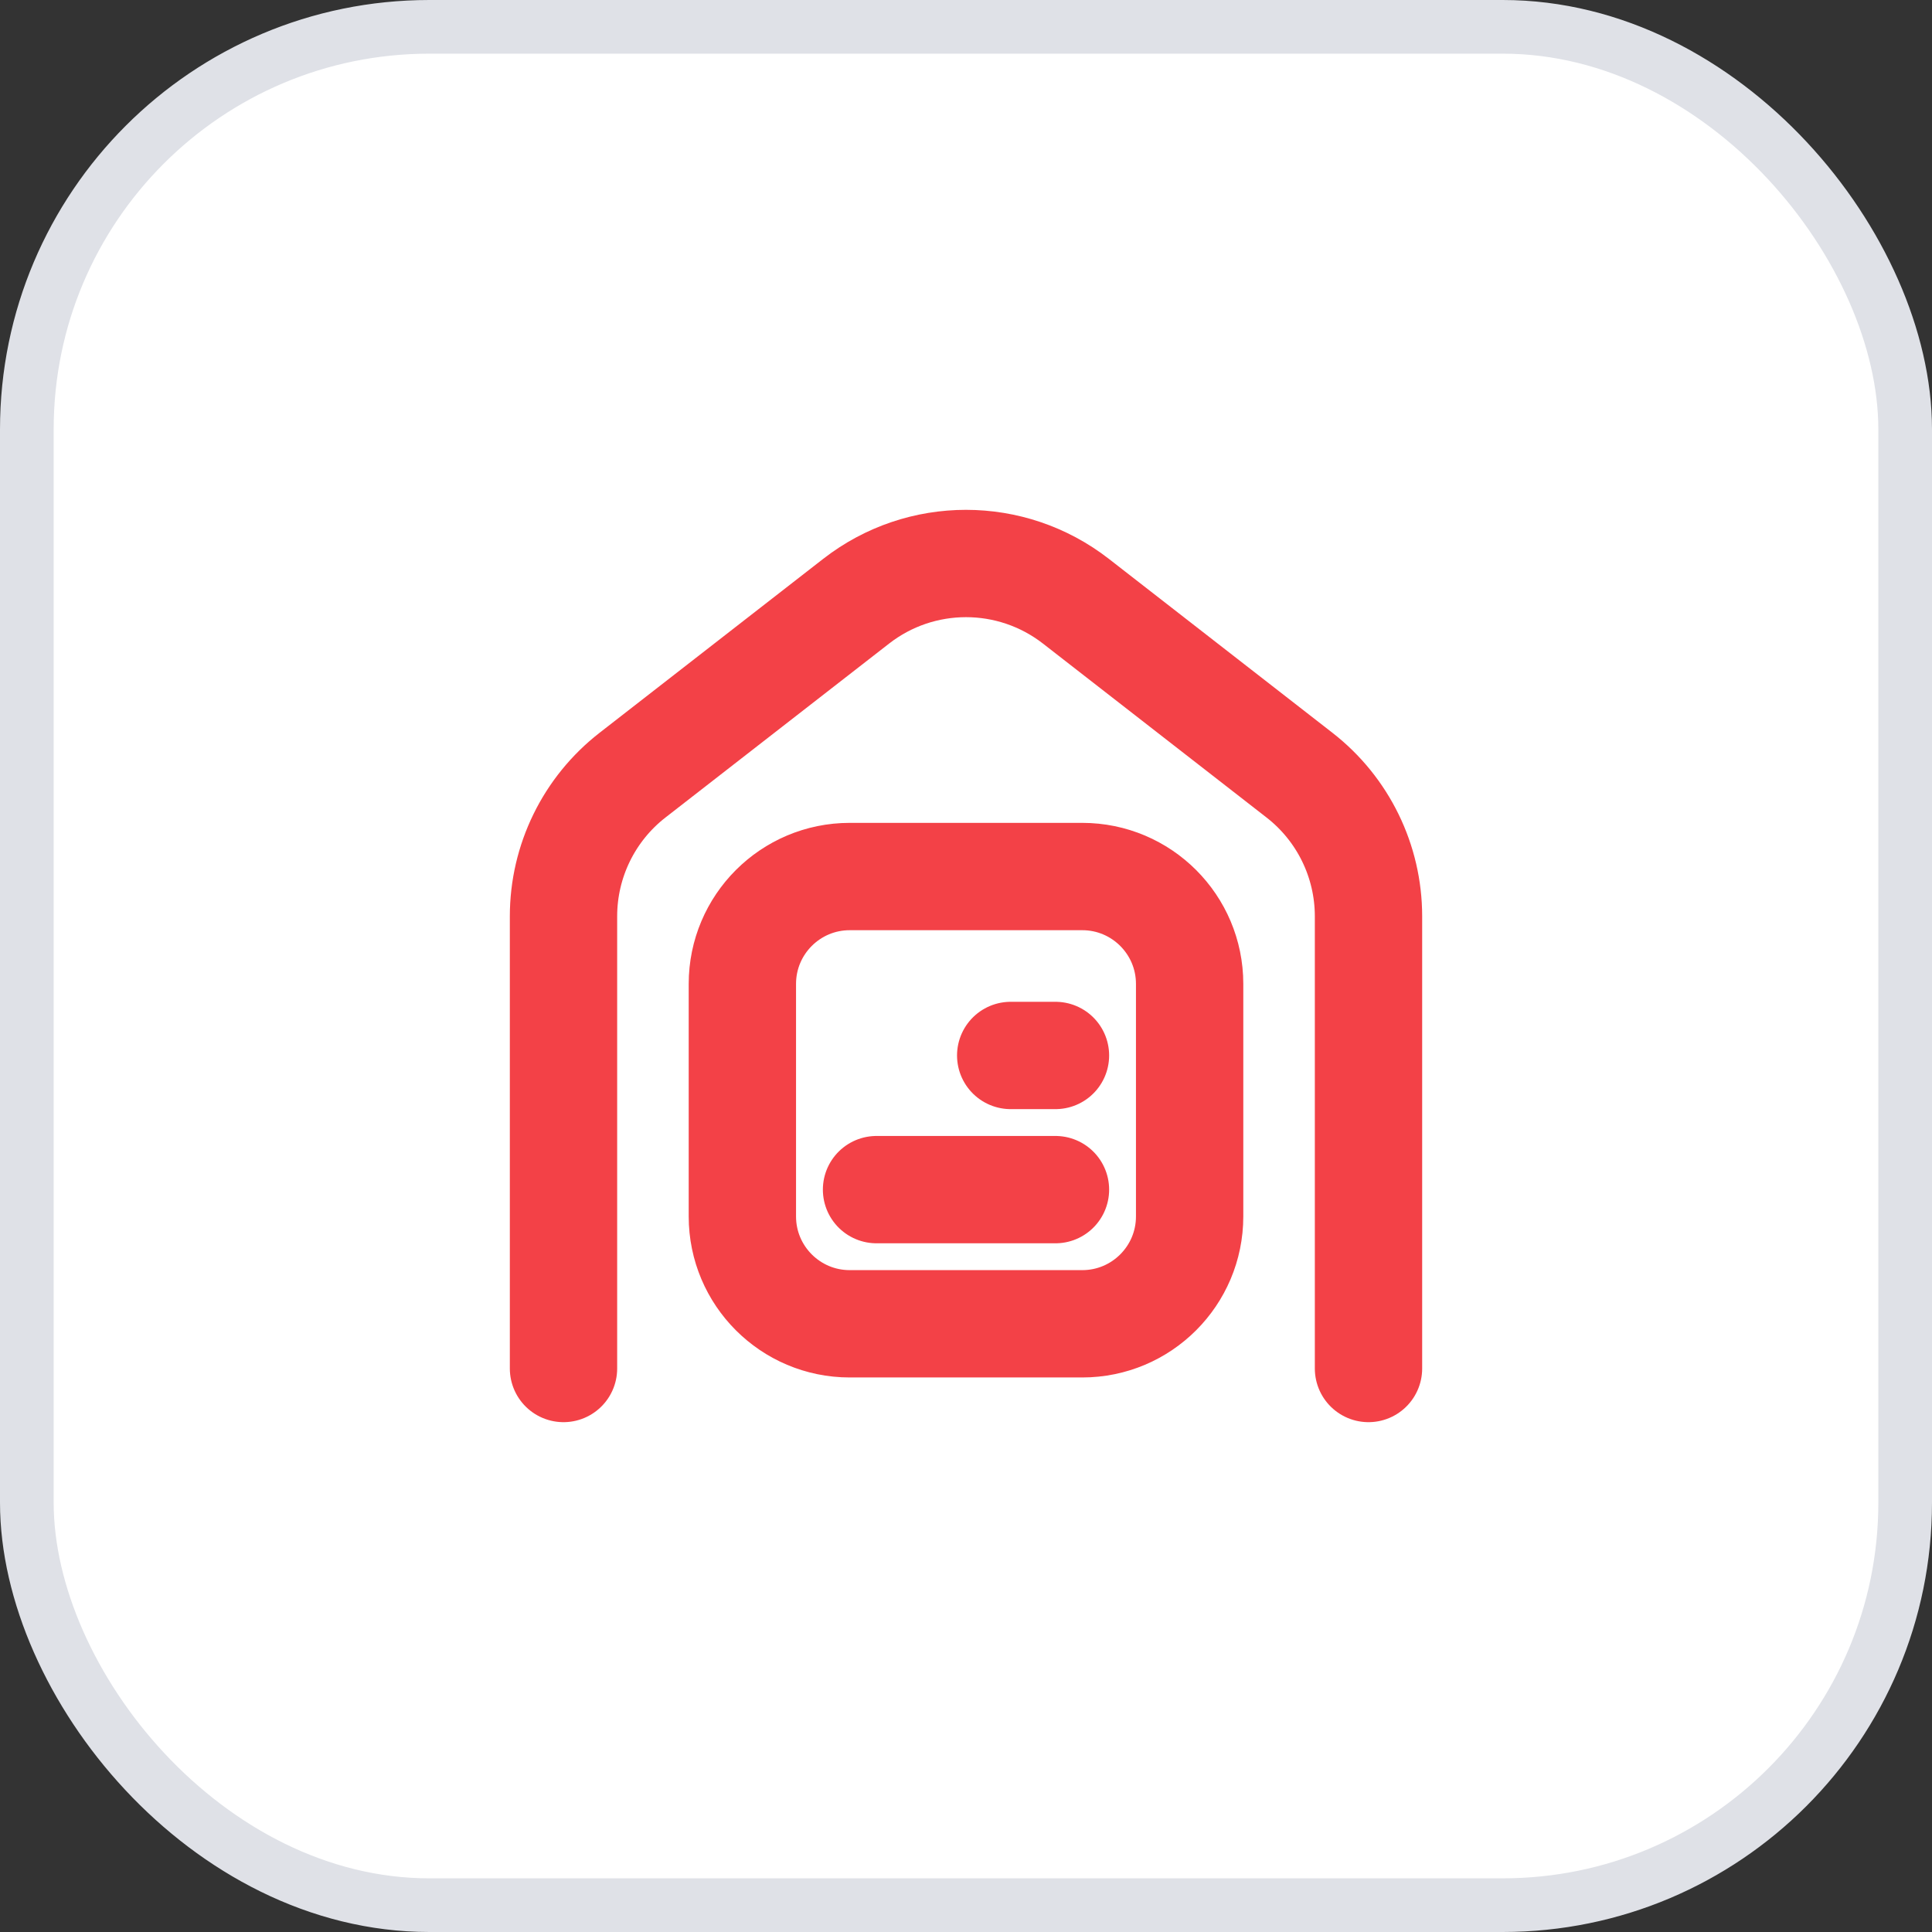 <svg width="36" height="36" viewBox="0 0 36 36" fill="none" xmlns="http://www.w3.org/2000/svg">
<rect x="0" y="0" width="36" height="36" fill="#333333" stroke="none"/>
<rect x="0.5" y="0.5" width="35" height="35" rx="7.5" fill="white"/>
<rect x="0.5" y="0.5" width="35" height="35" rx="7.5" stroke="#DFE1E7"/>
<path d="M16.333 22.167H19.667M18.833 19.667H19.667M10.5 25.5V17.074C10.5 16.045 10.975 15.074 11.787 14.443L15.954 11.202C16.555 10.734 17.278 10.5 18 10.5C18.722 10.5 19.445 10.734 20.047 11.202L24.213 14.443C25.025 15.074 25.5 16.045 25.5 17.074V25.5M15.833 24.667H20.167C21.271 24.667 22.167 23.771 22.167 22.667V18.333C22.167 17.229 21.271 16.333 20.167 16.333H15.833C14.729 16.333 13.833 17.229 13.833 18.333V22.667C13.833 23.771 14.729 24.667 15.833 24.667Z" stroke="#F34147" stroke-width="2" stroke-linecap="round" stroke-linejoin="round"/>
</svg>
